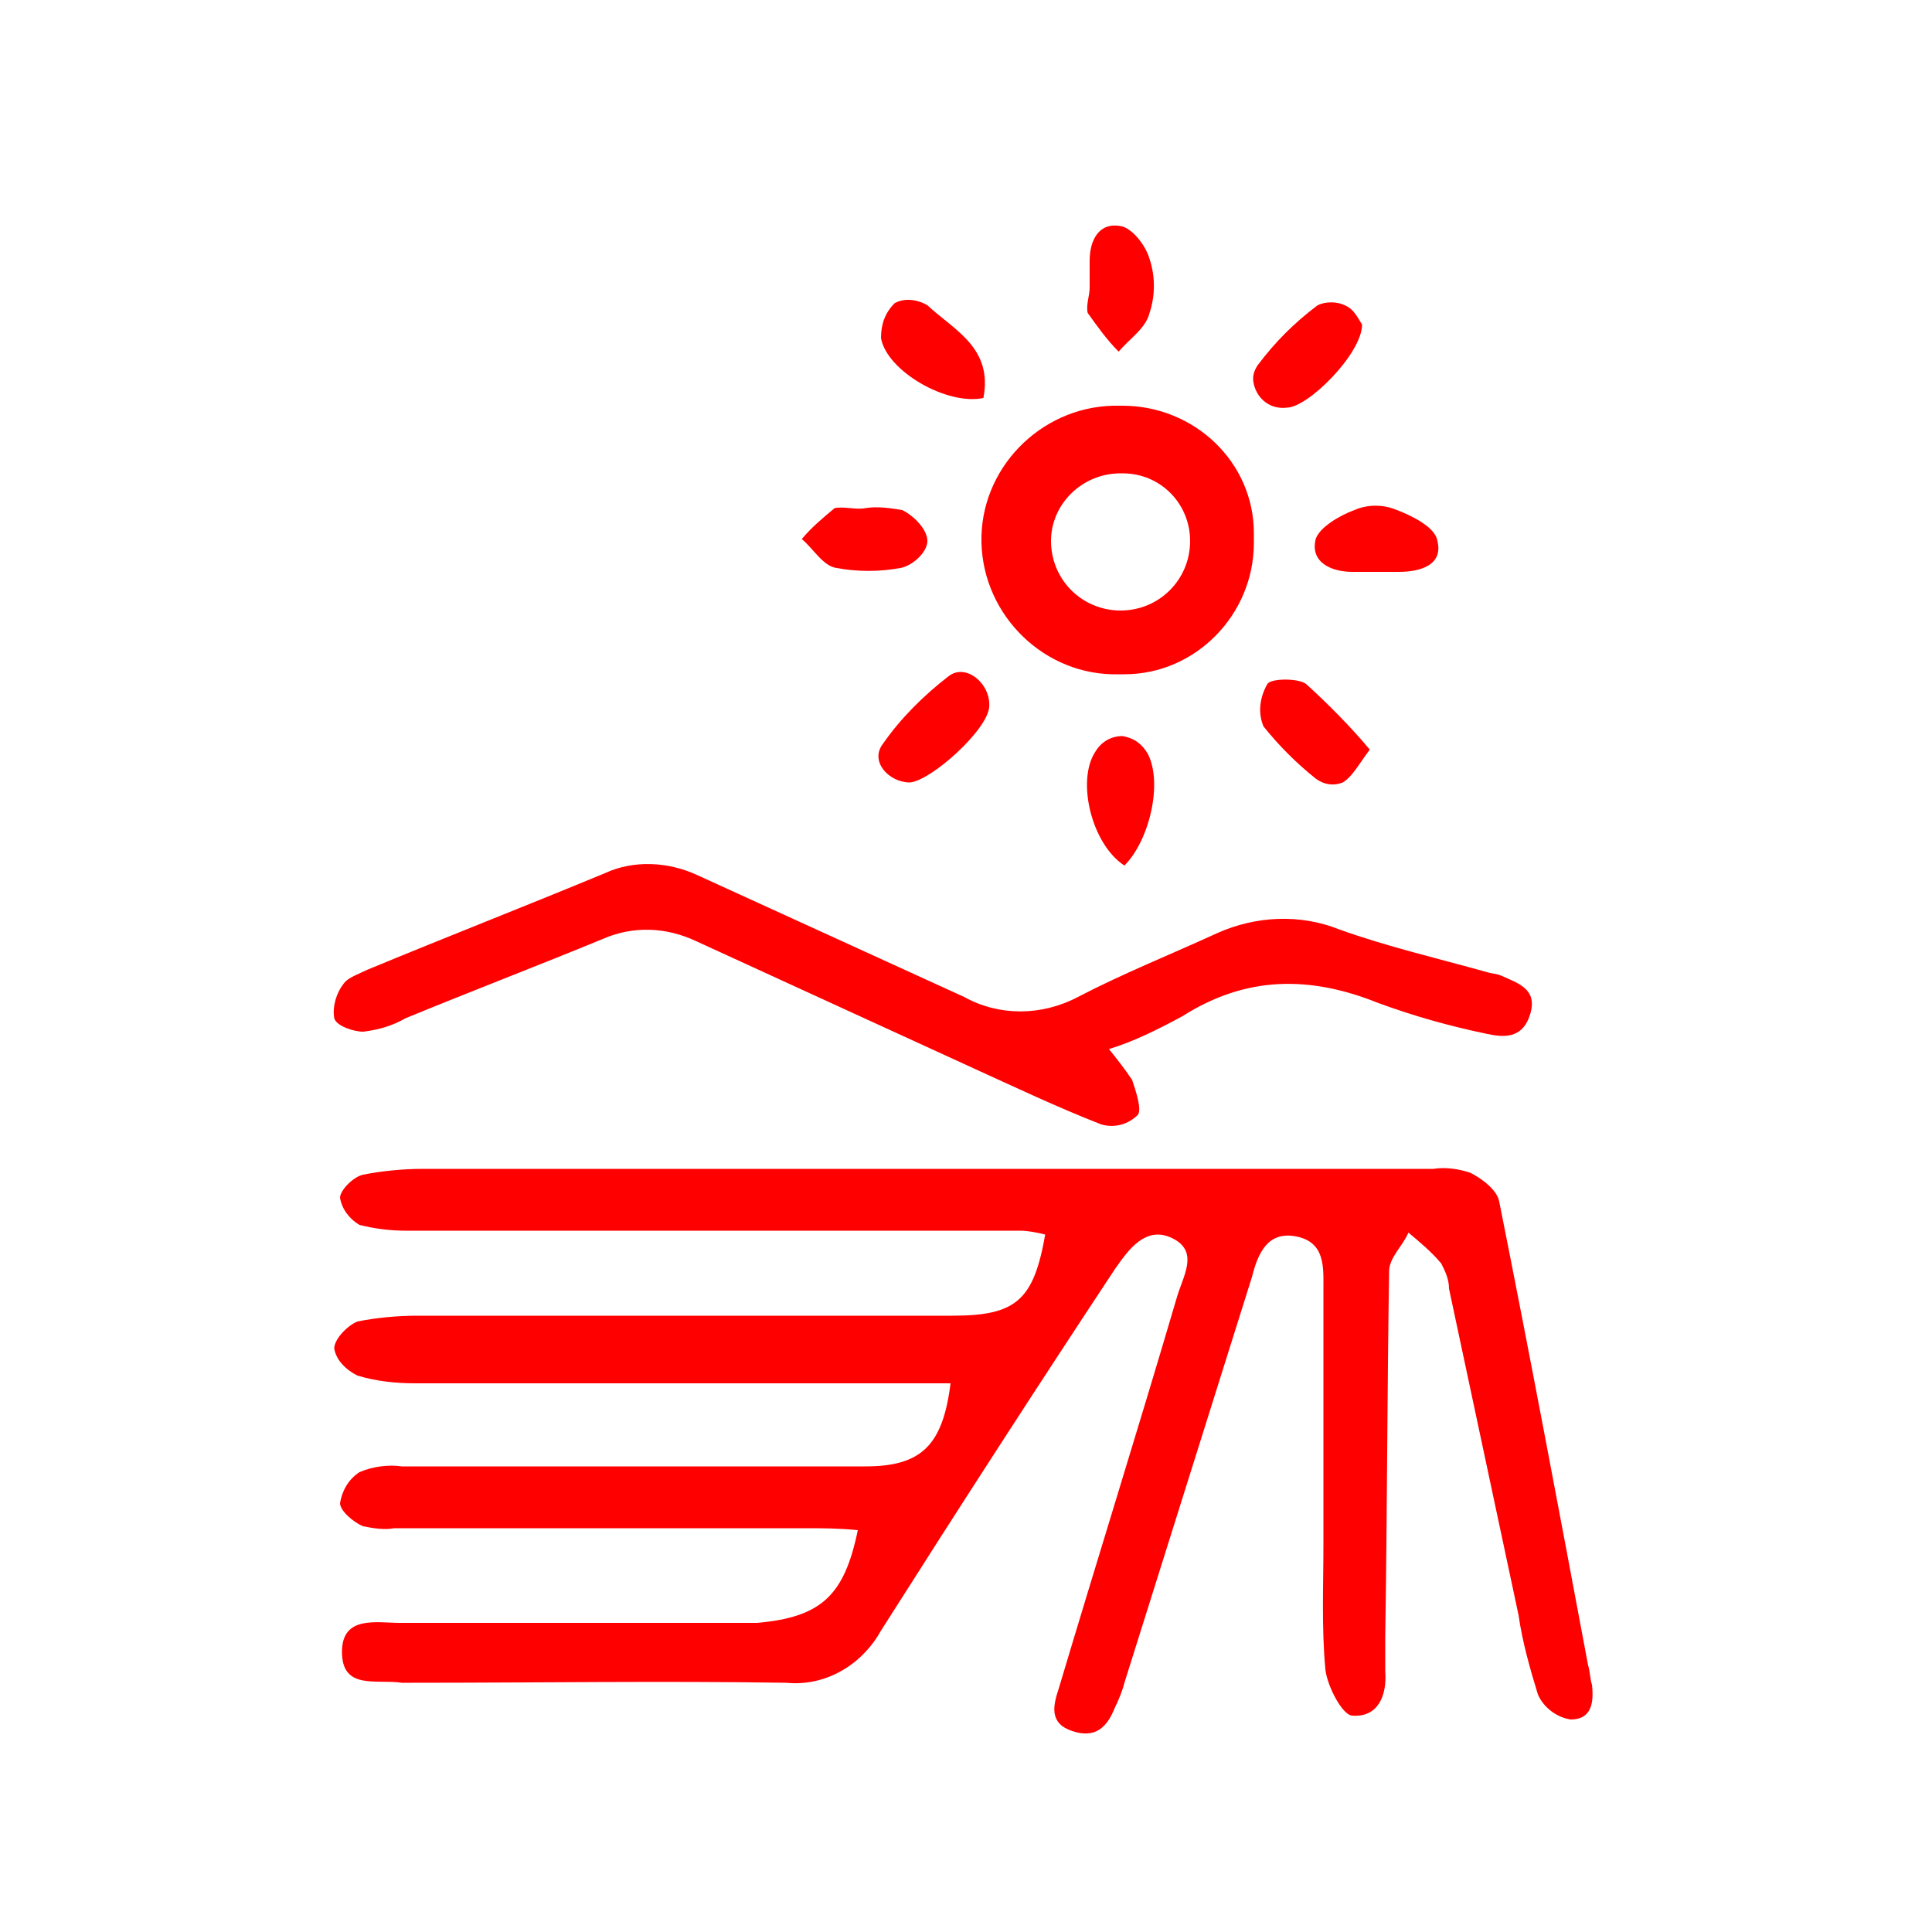 <?xml version="1.0" encoding="utf-8"?>
<!-- Generator: Adobe Illustrator 23.0.0, SVG Export Plug-In . SVG Version: 6.00 Build 0)  -->
<svg version="1.1" id="f81ff3da-234a-4220-a68c-7817457d26b6"
	 xmlns="http://www.w3.org/2000/svg" xmlns:xlink="http://www.w3.org/1999/xlink" x="0px" y="0px" viewBox="0 0 100 100"
	 style="enable-background:new 0 0 100 100;" xml:space="preserve">
<style type="text/css">
	.st0{fill:#FF0000;}
</style>
<title>ICONS CITY</title>
<path class="st0" d="M44.4,79.2c-1-0.1-1.9-0.1-2.8-0.1c-7.1,0-14.1,0-21.2,0c-0.5,0.1-1.1,0-1.6-0.1c-0.5-0.2-1.2-0.8-1.2-1.2
	c0.1-0.6,0.4-1.2,1-1.6c0.7-0.3,1.5-0.4,2.2-0.3c8,0,16,0,24,0c2.9,0,4-1.1,4.4-4.3h-2.8c-8.3,0-16.6,0-24.9,0c-1,0-2-0.1-3-0.4
	c-0.6-0.3-1.1-0.8-1.2-1.4c0-0.5,0.7-1.2,1.2-1.4c1-0.2,2.1-0.3,3.1-0.3c9.2,0,18.5,0,27.7,0c3.3,0,4.2-0.8,4.8-4.2
	c-0.4-0.1-0.9-0.2-1.3-0.2c-10.6,0-21.2,0-31.8,0c-0.8,0-1.6-0.1-2.4-0.3c-0.5-0.3-0.9-0.8-1-1.4c0-0.4,0.7-1.1,1.2-1.2
	c1-0.2,2.1-0.3,3.1-0.3c17.4,0,34.8,0,52.3,0c0.6-0.1,1.3,0,1.9,0.2c0.6,0.3,1.4,0.9,1.5,1.5c1.6,8,3.1,16,4.6,24
	c0.1,0.3,0.1,0.7,0.2,1c0.1,0.9,0,1.8-1.1,1.8c-0.7-0.1-1.4-0.6-1.7-1.3c-0.4-1.3-0.8-2.7-1-4.1C77.4,78,76.2,72.3,75,66.7
	c0-0.5-0.2-0.9-0.4-1.3c-0.5-0.6-1.1-1.1-1.7-1.6c-0.3,0.7-1,1.3-1,2c-0.1,6.3-0.1,12.6-0.2,18.9c0,0.6,0,1.2,0,1.8
	c0.1,1.3-0.4,2.4-1.7,2.3c-0.5,0-1.3-1.5-1.4-2.4c-0.2-2.2-0.1-4.3-0.1-6.5c0-4.4,0-8.8,0-13.2c0-1.1,0.1-2.4-1.4-2.7
	s-2,0.9-2.3,2.1c-2.2,7-4.4,14-6.6,21c-0.1,0.4-0.3,0.9-0.5,1.3c-0.4,1-1,1.6-2.2,1.2s-1-1.3-0.7-2.2c2-6.7,4.1-13.4,6.1-20.2
	c0.3-1.1,1.2-2.4-0.2-3.1s-2.3,0.6-3,1.6c-4.1,6.2-8.1,12.4-12.1,18.7c-1,1.8-2.9,2.9-4.9,2.7c-6.5-0.1-13,0-19.4,0
	c-0.2,0-0.4,0-0.5,0c-1.3-0.2-3.1,0.4-3.1-1.6c0-1.9,1.8-1.5,3-1.5c6.2,0,12.4,0,18.5,0C42.5,83.7,43.7,82.6,44.4,79.2z"/>
<path class="st0" d="M57.4,54.3c0.4,0.5,0.8,1,1.2,1.6c0.2,0.6,0.5,1.5,0.3,1.8c-0.5,0.5-1.2,0.7-1.9,0.5c-2.3-0.9-4.4-1.9-6.6-2.9
	c-4.8-2.2-9.6-4.4-14.4-6.6c-1.5-0.7-3.2-0.8-4.8-0.1c-3.4,1.4-6.8,2.7-10.2,4.1c-0.7,0.4-1.4,0.6-2.2,0.7c-0.5,0-1.4-0.3-1.5-0.7
	c-0.1-0.6,0.1-1.3,0.5-1.8c0.2-0.3,0.8-0.5,1.2-0.7c4.1-1.7,8.2-3.3,12.3-5c1.5-0.7,3.3-0.6,4.8,0.1c4.6,2.1,9.2,4.2,13.8,6.3
	c1.8,1,4,1,5.9,0c2.3-1.2,4.8-2.2,7.2-3.3c2-0.9,4.3-1,6.3-0.2c2.5,0.9,5.1,1.5,7.6,2.2c0.3,0.1,0.6,0.1,0.8,0.2
	c0.9,0.4,1.9,0.7,1.5,2s-1.4,1.2-2.3,1c-1.9-0.4-3.7-0.9-5.6-1.6c-3.5-1.4-6.8-1.4-10.1,0.7C59.9,53.3,58.7,53.9,57.4,54.3z"/>
<path class="st0" d="M64.9,28.1c0,3.7-3,6.8-6.7,6.8c-0.1,0-0.2,0-0.3,0c-3.8,0.1-7-3-7.1-6.8c-0.1-3.8,3-7,6.8-7.1
	c0.2,0,0.3,0,0.5,0c3.7,0,6.8,2.9,6.8,6.6C64.9,27.9,64.9,28,64.9,28.1z M61.6,28c0-1.9-1.5-3.5-3.5-3.5c0,0-0.1,0-0.1,0
	c-2,0-3.6,1.6-3.6,3.5c0,0,0,0,0,0c0,2,1.6,3.6,3.6,3.6S61.6,30,61.6,28z"/>
<path class="st0" d="M70.5,16.8c0,1.5-2.8,4.3-3.9,4.3c-0.8,0.1-1.5-0.4-1.7-1.2c-0.1-0.4,0-0.7,0.2-1c0.9-1.2,1.9-2.2,3.1-3.1
	c0.4-0.2,1-0.2,1.4,0C70.1,16,70.3,16.5,70.5,16.8z"/>
<path class="st0" d="M47.1,40.5c-1.1,0-2.1-1.1-1.4-2c0.9-1.3,2.1-2.5,3.4-3.5c0.9-0.7,2.2,0.4,2.1,1.6S48.2,40.4,47.1,40.5z"/>
<path class="st0" d="M70.9,38.8c-0.6,0.8-0.9,1.4-1.4,1.7c-0.5,0.2-1,0.1-1.4-0.2c-1-0.8-1.9-1.7-2.7-2.7c-0.3-0.7-0.2-1.5,0.2-2.2
	c0.2-0.3,1.6-0.3,2,0C68.7,36.4,69.9,37.6,70.9,38.8z"/>
<path class="st0" d="M50.9,20.6c-1.9,0.4-5-1.4-5.3-3.1c0-0.7,0.2-1.3,0.7-1.8c0.5-0.3,1.2-0.2,1.7,0.1C49.4,17.1,51.4,18,50.9,20.6
	z"/>
<path class="st0" d="M44.8,26.3c0.6-0.1,1.3,0,1.9,0.1c0.6,0.3,1.3,1,1.3,1.6s-0.8,1.3-1.4,1.4c-1.1,0.2-2.2,0.2-3.3,0
	c-0.7-0.1-1.2-1-1.8-1.5c0.5-0.6,1.1-1.1,1.7-1.6C43.7,26.2,44.3,26.4,44.8,26.3L44.8,26.3z"/>
<path class="st0" d="M56.4,14.9v-1.4c0-1.1,0.5-2,1.6-1.8c0.6,0.1,1.3,1,1.5,1.7c0.3,0.9,0.3,1.9,0,2.8c-0.2,0.8-1,1.3-1.6,2
	c-0.6-0.6-1.1-1.3-1.6-2C56.2,15.8,56.4,15.3,56.4,14.9L56.4,14.9z"/>
<path class="st0" d="M58.2,44.8c-1.7-1.1-2.5-4.4-1.5-5.9c0.3-0.5,0.8-0.8,1.4-0.8c0.6,0.1,1,0.4,1.3,0.9
	C60.2,40.5,59.5,43.5,58.2,44.8z"/>
<path class="st0" d="M71,29.6c-0.3,0-0.7,0-1,0c-1.1,0-2.2-0.5-1.9-1.7c0.2-0.6,1.2-1.2,2-1.5c0.7-0.3,1.5-0.3,2.2,0
	c0.8,0.3,2,0.9,2.1,1.6c0.3,1.2-0.8,1.6-2,1.6C72,29.6,71.5,29.6,71,29.6z"/>
</svg>
